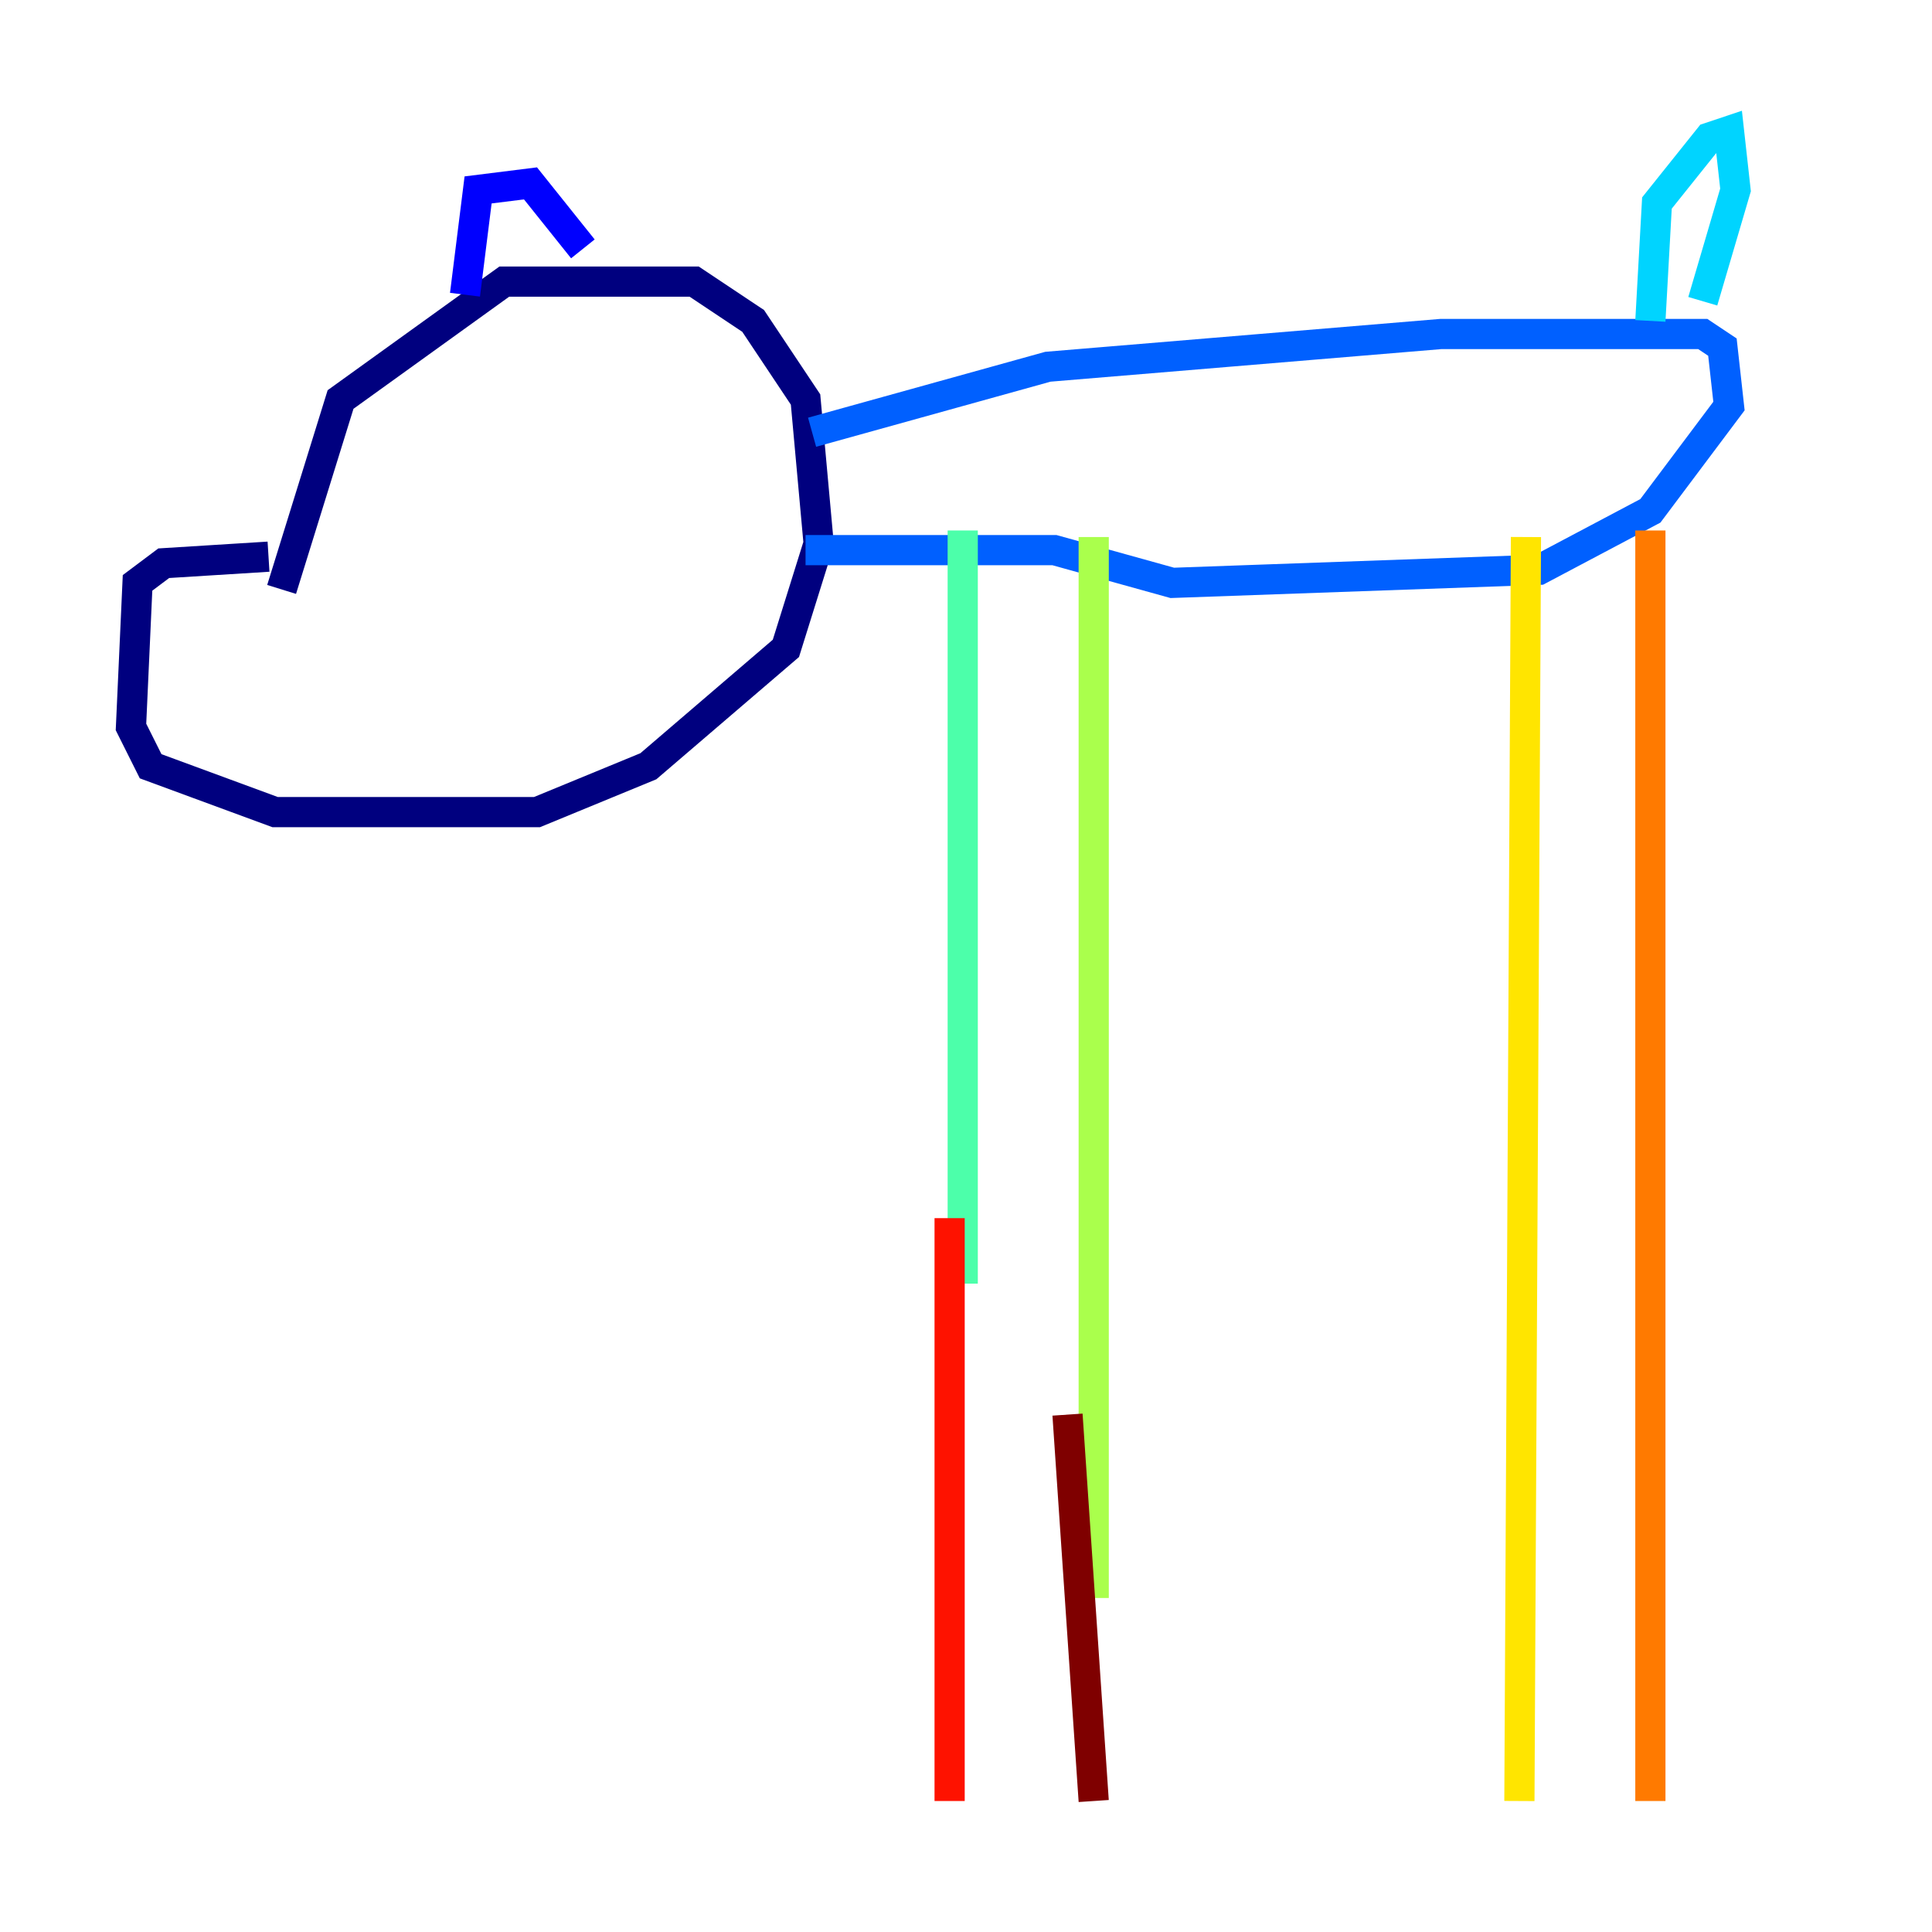 <?xml version="1.0" encoding="utf-8" ?>
<svg baseProfile="tiny" height="128" version="1.2" viewBox="0,0,128,128" width="128" xmlns="http://www.w3.org/2000/svg" xmlns:ev="http://www.w3.org/2001/xml-events" xmlns:xlink="http://www.w3.org/1999/xlink"><defs /><polyline fill="none" points="17.79,36.881 10.848,37.315 9.112,38.617 8.678,48.163 9.98,50.766 18.224,53.803 35.58,53.803 42.956,50.766 52.068,42.956 54.237,36.014 53.37,26.468 49.898,21.261 45.993,18.658 33.41,18.658 22.563,26.468 18.658,39.051" stroke="#00007f" stroke-width="2" /><polyline fill="none" points="30.807,19.525 31.675,12.583 35.146,12.149 38.617,16.488" stroke="#0000fe" stroke-width="2" /><polyline fill="none" points="53.803,28.637 69.424,24.298 95.458,22.129 112.814,22.129 114.115,22.997 114.549,26.902 109.342,33.844 101.966,37.749 77.668,38.617 69.858,36.447 53.37,36.447" stroke="#0060ff" stroke-width="2" /><polyline fill="none" points="109.342,21.261 109.776,13.451 113.248,9.112 114.549,8.678 114.983,12.583 112.814,19.959" stroke="#00d4ff" stroke-width="2" /><polyline fill="none" points="63.783,35.146 63.783,85.044" stroke="#4cffaa" stroke-width="2" /><polyline fill="none" points="72.461,35.58 72.461,105.871" stroke="#aaff4c" stroke-width="2" /><polyline fill="none" points="101.098,35.58 100.664,119.322" stroke="#ffe500" stroke-width="2" /><polyline fill="none" points="109.342,35.146 109.342,119.322" stroke="#ff7a00" stroke-width="2" /><polyline fill="none" points="62.915,80.705 62.915,119.322" stroke="#fe1200" stroke-width="2" /><polyline fill="none" points="70.725,93.722 72.461,119.322" stroke="#7f0000" stroke-width="2" /></svg>